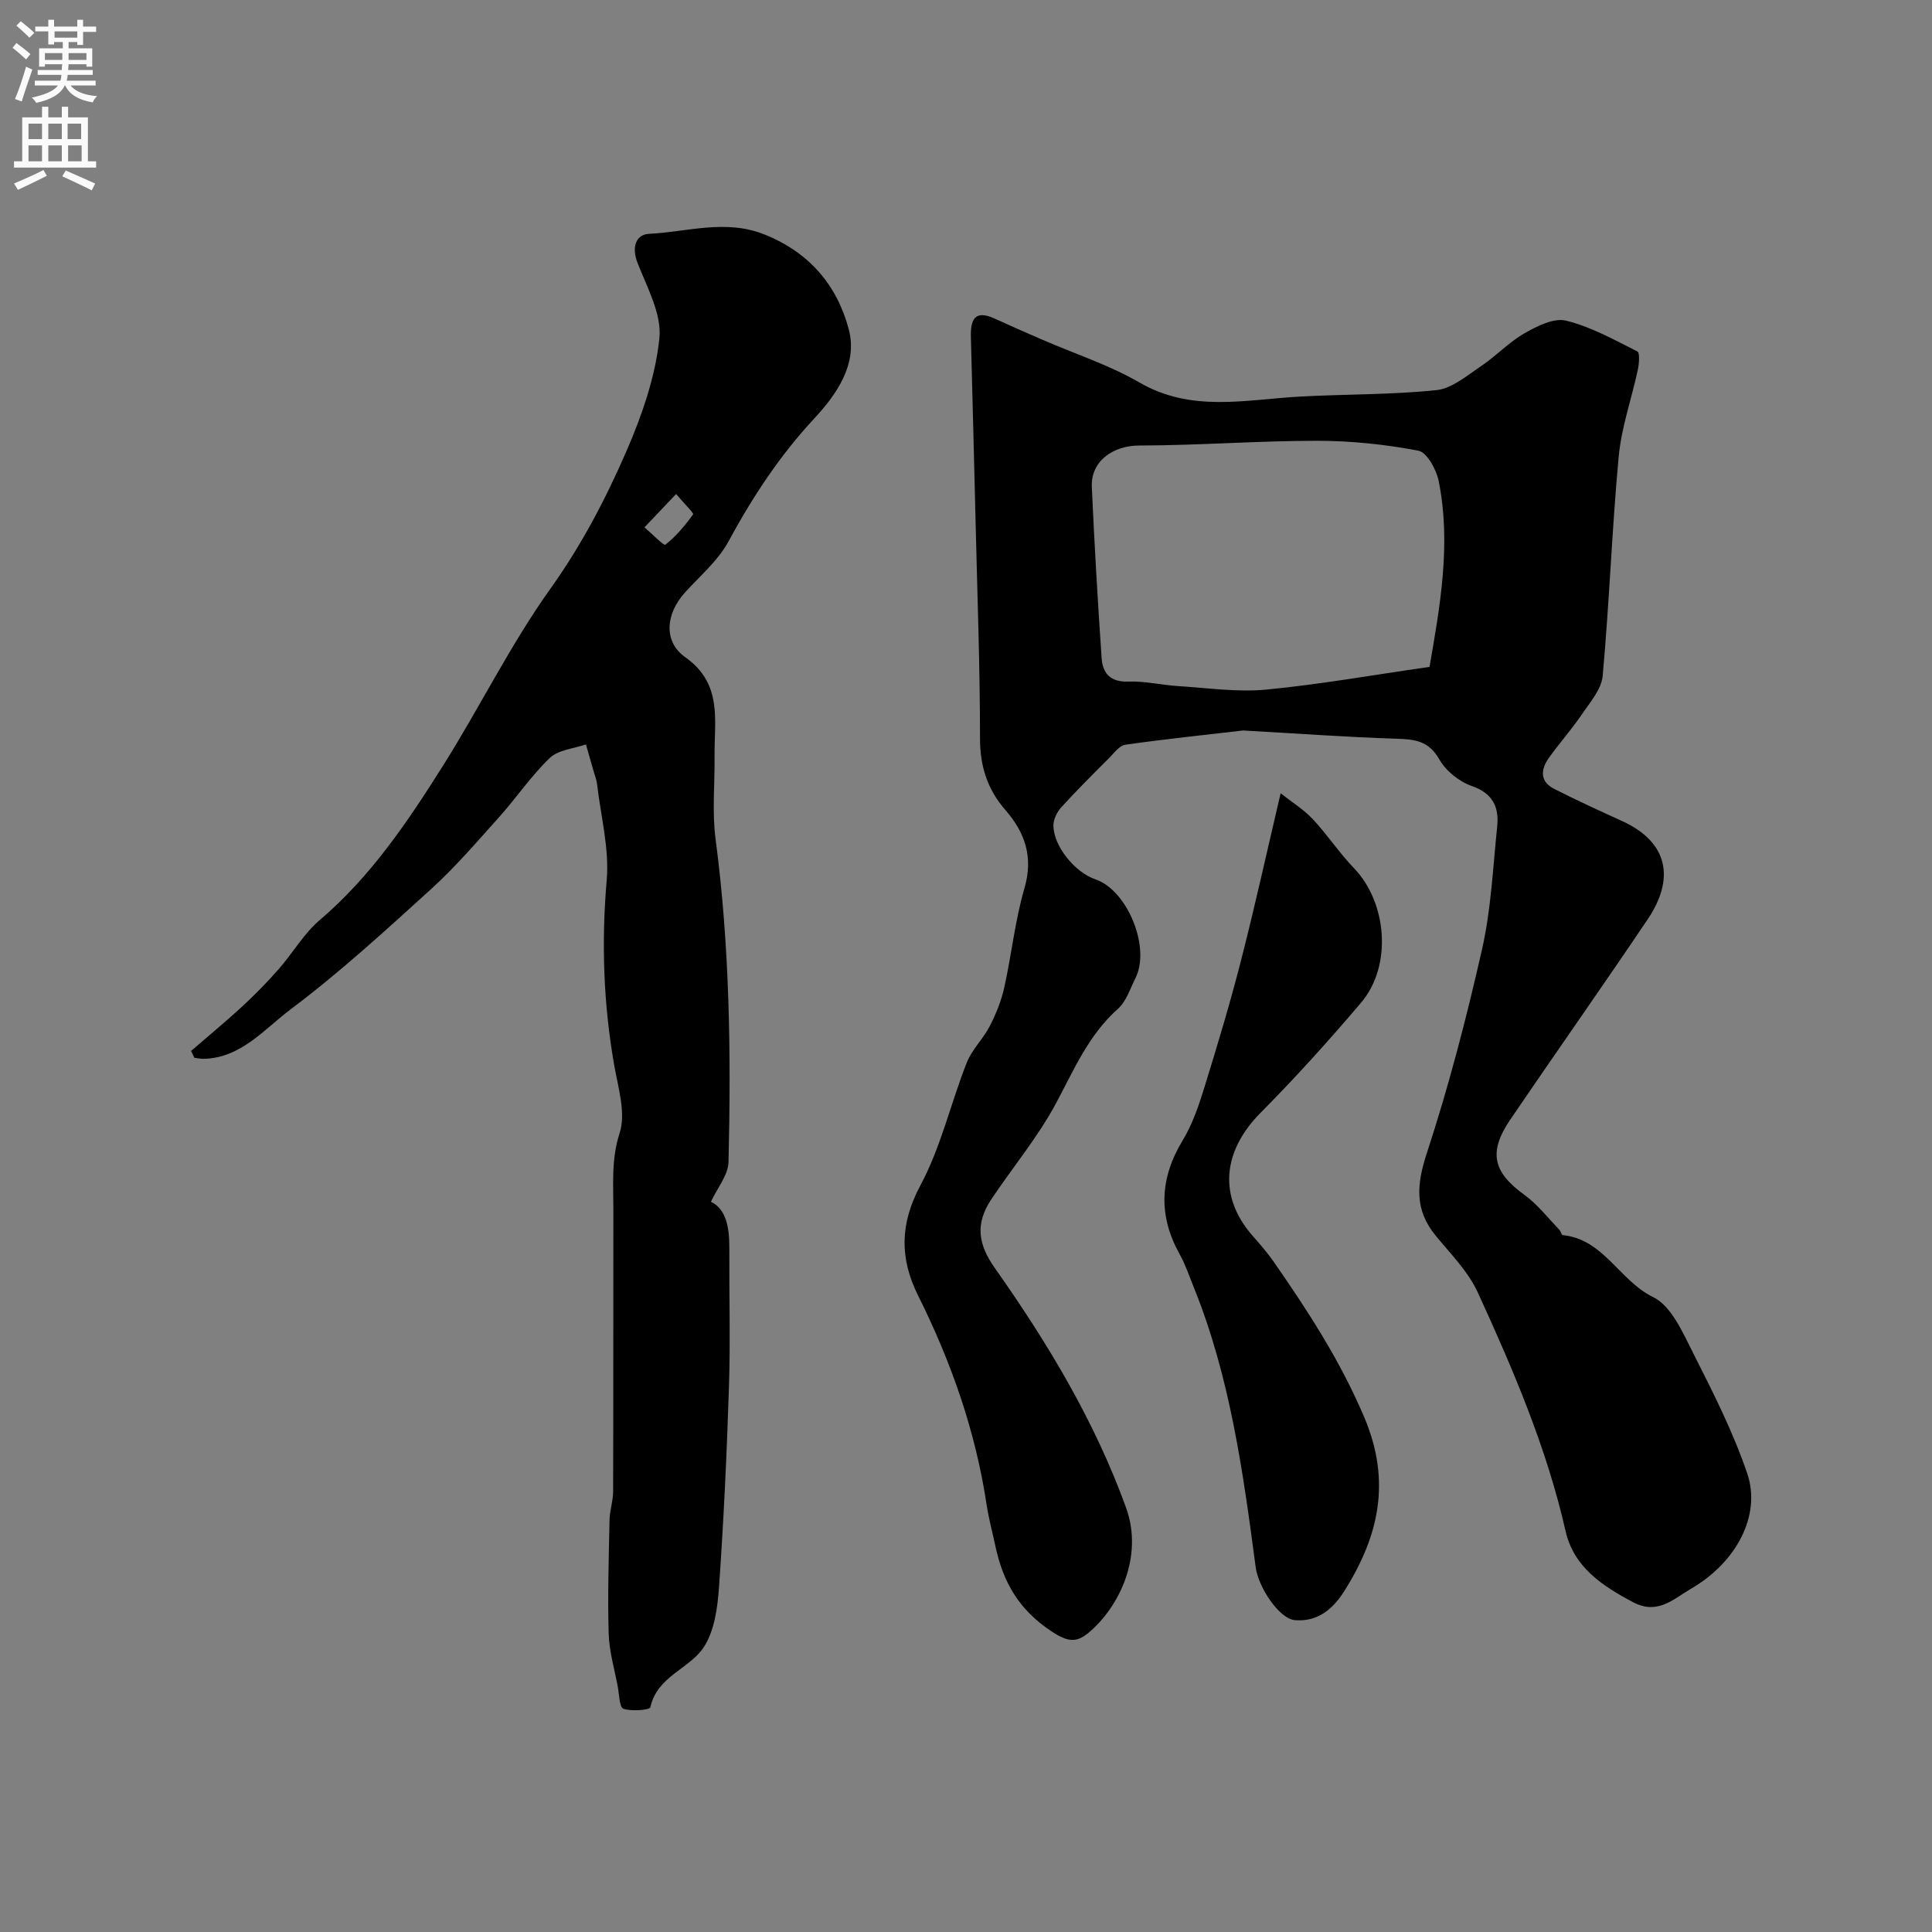 <svg enable-background="new 0 0 400 400" viewBox="0 0 400 400" xmlns="http://www.w3.org/2000/svg"><rect x="0" y="0" width="400" height="400" fill="#808080" stroke="none"/><g fill="#000001"><path d="m257.39 151.24c-7.49.87-15.96 1.75-24.38 2.94-1.23.17-2.34 1.71-3.37 2.75-3.35 3.35-6.72 6.7-9.91 10.21-.88.97-1.63 2.48-1.63 3.75 0 4.26 4.43 9.72 8.68 11.16 6.65 2.25 11.5 14.13 8.3 20.47-1.1 2.18-1.89 4.8-3.61 6.33-6.09 5.42-9.1 12.6-12.82 19.55-3.75 7-8.94 13.22-13.38 19.86-3.43 5.13-2.77 9.37.73 14.32 10.92 15.48 20.64 31.63 27.14 49.57 3.68 10.18-1.51 20.67-7.74 25.87-2.55 2.13-4.3 1.98-7.73-.29-6.77-4.46-10.02-10.26-11.59-17.65-.61-2.87-1.39-5.71-1.82-8.6-2.3-15.22-7.33-29.52-14.18-43.25-3.81-7.65-3.81-14.82.49-22.83 4.24-7.9 6.26-16.97 9.59-25.4 1.07-2.72 3.4-4.91 4.76-7.55 1.29-2.52 2.39-5.23 3-7.99 1.52-6.83 2.23-13.88 4.18-20.57 1.88-6.46.13-11.51-3.95-16.19-3.74-4.29-5.26-9.09-5.25-14.88 0-14.6-.54-29.19-.89-43.79-.31-13.1-.66-26.19-1-39.29-.09-3.46.74-5.68 4.85-3.81 3.33 1.52 6.69 2.99 10.05 4.45 6.69 2.9 13.73 5.18 20 8.81 10.79 6.26 21.98 3.54 33.19 2.92 9.44-.52 18.94-.36 28.32-1.34 3.22-.34 6.3-3.02 9.22-4.97 3.11-2.09 5.75-4.94 8.98-6.79 2.6-1.49 6.09-3.25 8.62-2.62 5.14 1.26 9.96 3.96 14.75 6.37.55.28.37 2.55.1 3.81-1.28 5.98-3.38 11.86-3.95 17.89-1.41 15.12-1.94 30.33-3.32 45.46-.25 2.79-2.62 5.48-4.33 8.01-2.11 3.11-4.64 5.93-6.82 8.99-1.69 2.38-1.91 4.87 1.09 6.4 4.62 2.35 9.34 4.51 14.06 6.66 9.78 4.46 10.85 12.11 5.36 20.28-9.37 13.94-19.06 27.66-28.5 41.55-4.6 6.77-3.55 10.89 2.94 15.58 2.71 1.96 4.83 4.74 7.19 7.17.32.33.46 1.14.74 1.16 8.49.84 11.7 9.41 18.7 12.82 3.82 1.86 6.18 7.42 8.37 11.74 4.09 8.08 8.23 16.25 11.13 24.8 2.94 8.67-2.27 18.43-11.66 23.86-3.59 2.08-6.88 5.48-11.96 2.79-6.42-3.4-12.3-7.27-14-14.76-3.92-17.25-10.84-33.39-18.16-49.36-1.99-4.35-5.62-7.99-8.72-11.77-4.42-5.38-3.96-10.61-1.84-17.1 4.54-13.85 8.22-28.02 11.44-42.24 1.87-8.25 2.24-16.84 3.12-25.3.42-4.02-.81-6.91-5.24-8.46-2.62-.91-5.38-3.13-6.74-5.53-2.22-3.91-5.19-4.16-9.04-4.27-10.22-.33-20.42-1.08-31.56-1.7zm38.58-13.17c2.14-12.41 4.52-25.34 1.9-38.46-.48-2.38-2.43-5.96-4.21-6.3-6.87-1.31-13.95-2.05-20.95-2.05-12.29 0-24.59.96-36.88.98-5.37.01-10.02 3.23-9.78 8.57.53 11.82 1.22 23.64 2.03 35.44.21 3.09 1.76 5 5.49 4.86 3.4-.13 6.83.71 10.25.93 6.1.38 12.27 1.3 18.3.74 11.04-1.06 21.99-3.01 33.85-4.71z"/><path d="m39.56 217.59c3.56-3.09 7.21-6.09 10.67-9.29 2.62-2.42 5.12-4.98 7.47-7.66 2.92-3.32 5.19-7.34 8.51-10.16 10.58-9.01 18.19-20.34 25.47-31.89 7.64-12.12 14-25.12 22.3-36.74 6.45-9.03 11.47-18.64 15.79-28.61 3.19-7.37 5.93-15.3 6.75-23.2.52-5.02-2.56-10.54-4.54-15.65-1.24-3.2-.35-5.85 2.42-5.98 7.93-.38 15.78-3.1 23.89.14 9.31 3.72 15.04 10.56 17.44 19.64 1.9 7.18-2.53 13.49-7.17 18.48-7.17 7.71-12.77 16.26-17.75 25.45-2.15 3.96-5.85 7.09-8.95 10.5-3.99 4.37-4.63 10.16.02 13.45 7.82 5.54 5.97 13.16 6.06 20.55.07 5.7-.53 11.47.21 17.08 2.94 22.23 3.22 44.55 2.68 66.89-.06 2.67-2.28 5.29-3.64 8.23 3.14 1.46 3.84 5.33 3.81 9.61-.05 9.5.23 19-.07 28.49-.44 13.87-1.09 27.75-2.06 41.59-.3 4.3-.93 9.19-3.22 12.6-2.99 4.46-9.63 5.96-11 12.37-.12.55-3.88.89-5.58.3-.83-.29-.87-2.97-1.17-4.59-.69-3.66-1.77-7.31-1.88-10.99-.23-7.84.02-15.7.18-23.55.04-1.95.74-3.89.74-5.83.06-19.49.02-38.99.05-58.48.01-5.26-.45-10.35 1.3-15.75 1.33-4.11-.29-9.33-1.11-13.97-2.24-12.73-2.69-25.43-1.57-38.36.57-6.55-1.23-13.3-2-19.96-.09-.8-.4-1.58-.63-2.36-.55-1.94-1.11-3.88-1.67-5.82-2.54.89-5.71 1.11-7.48 2.81-3.89 3.72-6.95 8.3-10.57 12.33-4.53 5.05-8.98 10.24-13.98 14.79-9.48 8.61-18.96 17.3-29.17 24.97-5.38 4.04-10.13 9.95-17.84 10.2-.68.02-1.36-.14-2.04-.22-.21-.48-.44-.94-.67-1.41zm100.42-115.31c-2.63 2.76-4.59 4.83-6.55 6.9 1.5 1.27 4.01 3.84 4.32 3.6 2.21-1.74 4.08-3.97 5.74-6.28.19-.28-1.61-1.98-3.51-4.22z"/><path d="m265.14 164.24c2.31 1.83 4.76 3.33 6.66 5.36 3.02 3.22 5.47 6.98 8.53 10.15 6.87 7.14 7.93 20.22 1.49 27.81-6.66 7.85-13.58 15.52-20.83 22.83-7.92 7.99-8.77 17.37-1.64 25.48 1.51 1.72 3.03 3.46 4.34 5.34 7.11 10.22 13.81 20.54 18.75 32.18 5.64 13.3 3.07 24.62-4.13 36.04-2.5 3.96-5.72 6.39-10.22 6-3.31-.29-7.58-6.9-8.11-10.92-2.61-19.72-5.3-39.43-12.85-58.06-.92-2.26-1.69-4.61-2.87-6.73-4.49-8.04-4.17-15.76.62-23.65 2.03-3.35 3.33-7.23 4.5-11.02 2.69-8.68 5.31-17.4 7.56-26.2 2.86-11.14 5.33-22.38 8.2-34.61z"/></g><path d="m2.6 9.9.8-1c.9.7 1.9 1.4 2.9 2.3l-.9 1.1c-1.1-1-2-1.8-2.8-2.4zm.5 10.6c.9-2.1 1.6-4.3 2.3-6.7.4.2.8.4 1.3.6-.7 2.1-1.5 4.3-2.2 6.6zm.3-15.2.9-.9c1 .8 2 1.6 2.8 2.4l-1 1c-.9-.9-1.8-1.7-2.7-2.5zm12.6-1.2h1.2v1.4h2.7v1.1h-2.7v2.7h-1.2v-.6h-1.8v1.3h4.9v3.8h-1.2v-.5h-3.7c0 .4-.1.9-.1 1.2h5.1v1h-5.2c0 .5-.1.9-.2 1.2h6v1h-5.2c1.1 1.3 2.9 2 5.5 2.2-.4.4-.7.8-.9 1.3-2.9-.5-4.8-1.6-5.7-3.5h-.1c-.8 1.7-2.7 2.9-5.9 3.6-.2-.4-.6-.8-.9-1.1 2.8-.6 4.6-1.4 5.4-2.5h-4.8v-1h5.3c.1-.3.2-.7.2-1.2h-4.9v-1h5c0-.4 0-.8.1-1.2h-3.6v.5h-1.2v-3.8h4.9v-1.3h-1.8v.5h-1.2v-2.7h-2.7v-1h2.7v-1.4h1.2v1.4h4.8zm-6.7 8.3h3.6c0-.4 0-.9 0-1.4h-3.6zm1.9-4.6h4.8v-1.3h-4.7v1.3zm6.7 3.2h-3.7v1.4h3.7v-2.4z" fill="#fafafb"/><path d="m8.7 22.1h1.3v2.2h2.8v-2.2h1.3v2.2h4.1v9.1h1.7v1.3h-17v-1.3h1.7v-9.1h4.1zm.3 13.1.7 1.2c-1.8.9-3.8 1.9-6 2.9-.2-.4-.5-.8-.8-1.3 2.3-1 4.4-1.9 6.1-2.8zm-3.1-6.4h2.8v-3.2h-2.8zm0 4.6h2.8v-3.3h-2.8zm4.1-4.6h2.8v-3.2h-2.8zm0 4.6h2.8v-3.3h-2.8zm3.6 1.9c2.1.9 4.1 1.8 6.1 2.7l-.7 1.4c-2.2-1.1-4.2-2-6.1-2.9zm3.2-9.7h-2.8v3.2h2.8zm-2.7 7.8h2.8v-3.3h-2.8z" fill="#fafafb"/></svg>